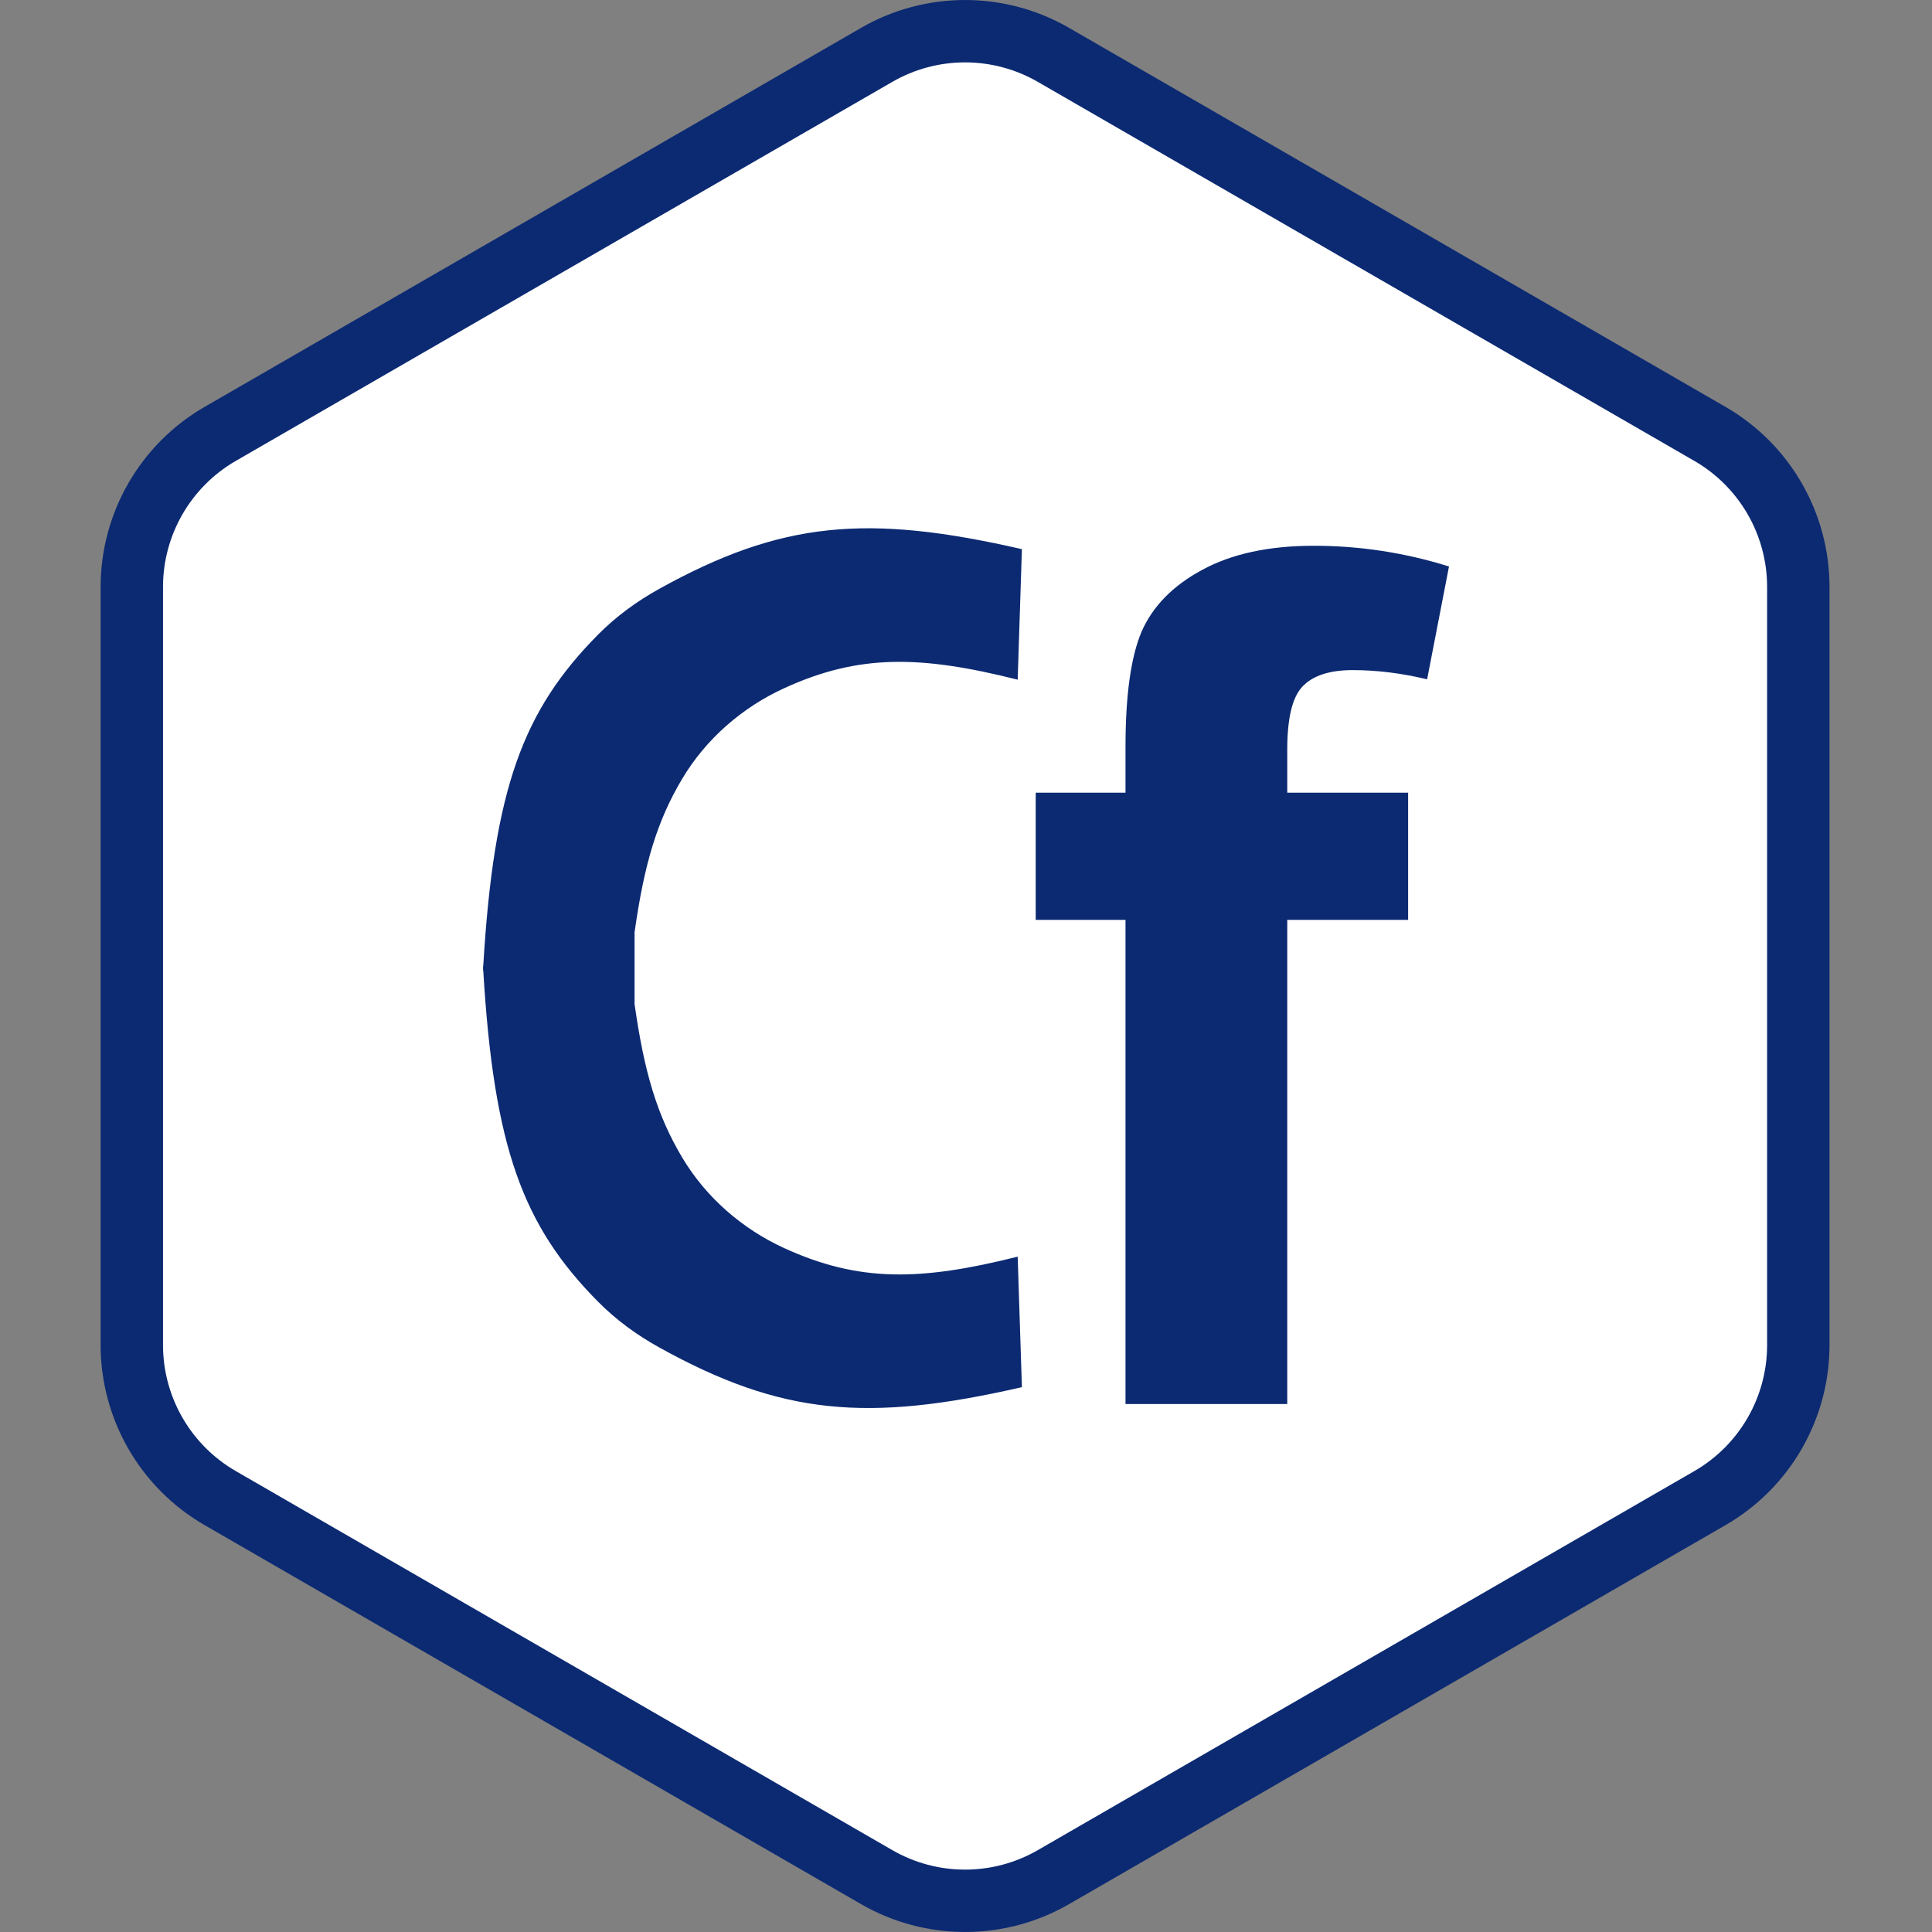 <svg width="96" height="96" viewBox="0 0 96 96" fill="none" xmlns="http://www.w3.org/2000/svg">
<rect x="0" y="0" width="96" height="96" fill="#808080" stroke="none"/>
<path d="M44 2.309C46.475 0.88 49.525 0.88 52 2.309L85.569 21.691C88.044 23.12 89.569 25.761 89.569 28.619V67.381C89.569 70.239 88.044 72.88 85.569 74.309L52 93.691C49.525 95.12 46.475 95.12 44 93.691L10.431 74.309C7.956 72.88 6.431 70.239 6.431 67.381V28.619C6.431 25.761 7.956 23.12 10.431 21.691L44 2.309Z" fill="white"/>
<path fill-rule="evenodd" clip-rule="evenodd" d="M84.191 22.902L51.57 4.069C49.332 2.777 46.575 2.777 44.337 4.069L11.716 22.902C9.479 24.195 8.1 26.582 8.1 29.166V66.834C8.1 69.418 9.479 71.805 11.716 73.097L44.337 91.931C46.575 93.223 49.332 93.223 51.57 91.931L84.191 73.097C86.429 71.805 87.807 69.418 87.807 66.834V29.166C87.807 26.582 86.429 24.195 84.191 22.902ZM53.12 1.384C49.923 -0.461 45.984 -0.461 42.787 1.384L10.166 20.218C6.969 22.064 5 25.475 5 29.166V66.834C5 70.525 6.969 73.936 10.166 75.782L42.787 94.616C45.984 96.461 49.923 96.461 53.12 94.616L85.741 75.782C88.938 73.936 90.907 70.525 90.907 66.834V29.166C90.907 25.475 88.938 22.064 85.741 20.218L53.12 1.384Z" fill="#0C2A72"/>
<path fill-rule="evenodd" clip-rule="evenodd" d="M38.984 34.188C42.665 32.509 45.703 32.548 50.568 33.773L50.778 27.287C43.103 25.529 38.836 25.892 32.766 29.255C31.654 29.871 30.617 30.625 29.723 31.528C25.992 35.293 24.537 39.165 24.012 48.007H24L24.006 48.107L24 48.207H24.012C24.537 57.049 25.992 60.921 29.723 64.687C30.617 65.589 31.654 66.344 32.766 66.959C38.836 70.322 43.103 70.685 50.778 68.927L50.568 62.442C45.703 63.666 42.665 63.705 38.984 62.026C36.882 61.067 35.078 59.498 33.896 57.513C32.641 55.405 32.012 53.278 31.531 49.89V48.207V48.007V46.325C32.012 42.936 32.641 40.809 33.896 38.701C35.078 36.716 36.882 35.147 38.984 34.188ZM55.926 39.389H51.464V45.71H55.926V69.764H63.963V45.71H69.969V39.389H63.963V37.244C63.963 35.699 64.211 34.66 64.707 34.126C65.221 33.573 66.06 33.297 67.224 33.297C68.406 33.297 69.636 33.449 70.913 33.754L72 28.148C69.807 27.462 67.567 27.119 65.279 27.119C63.048 27.119 61.198 27.519 59.73 28.32C58.281 29.102 57.28 30.122 56.727 31.38C56.193 32.639 55.926 34.545 55.926 37.101V39.389Z" fill="#0C2A72"/>
</svg>
